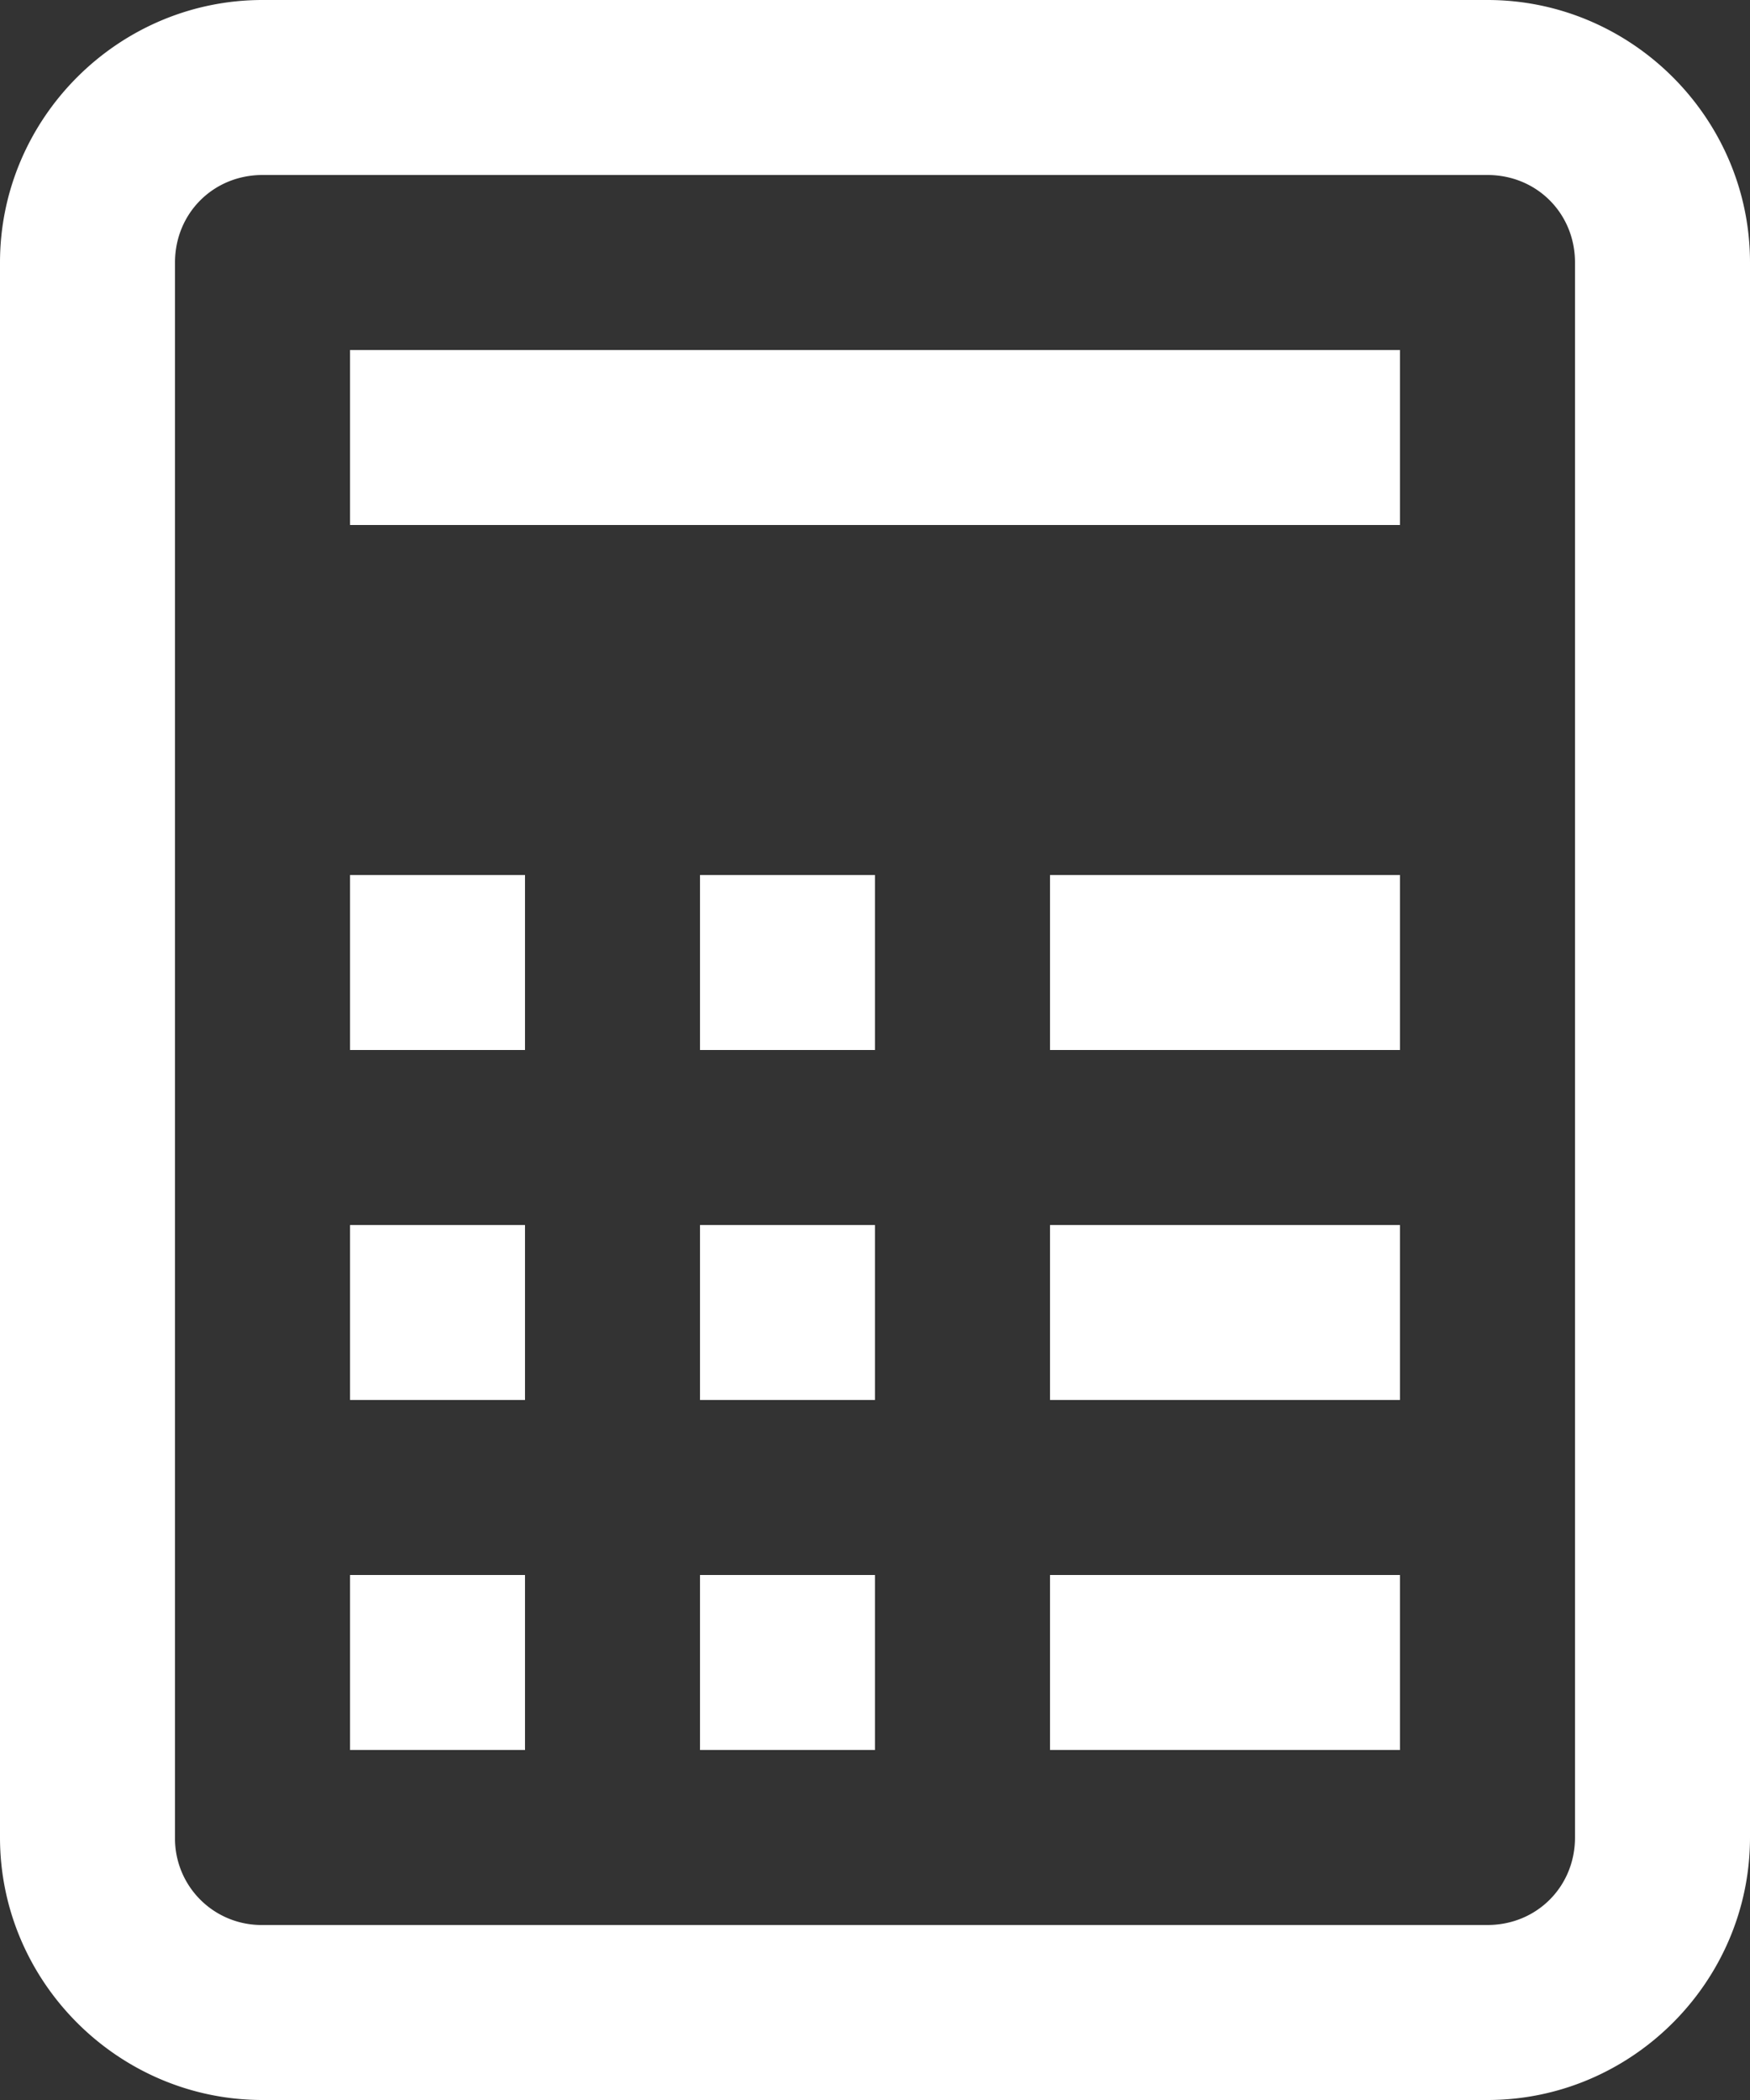 <svg width="10" height="12" fill="none" xmlns="http://www.w3.org/2000/svg"><rect width="100%" height="100%" fill="#333333" stroke="none"/><path d="M1.5 0C.676 0 0 .676 0 1.5v9c0 .824.676 1.5 1.5 1.5h7c.824 0 1.5-.676 1.5-1.5v-9C10 .676 9.324 0 8.5 0h-7zm0 1h7c.281 0 .5.219.5.5v9c0 .281-.219.5-.5.5h-7a.494.494 0 01-.5-.5v-9c0-.281.219-.5.5-.5zM2 2v1h6V2H2zm0 3v1h1V5H2zm2 0v1h1V5H4zm2 0v1h2V5H6zM2 7v1h1V7H2zm2 0v1h1V7H4zm2 0v1h2V7H6zM2 9v1h1V9H2zm2 0v1h1V9H4zm2 0v1h2V9H6z" fill="#fff"/></svg>